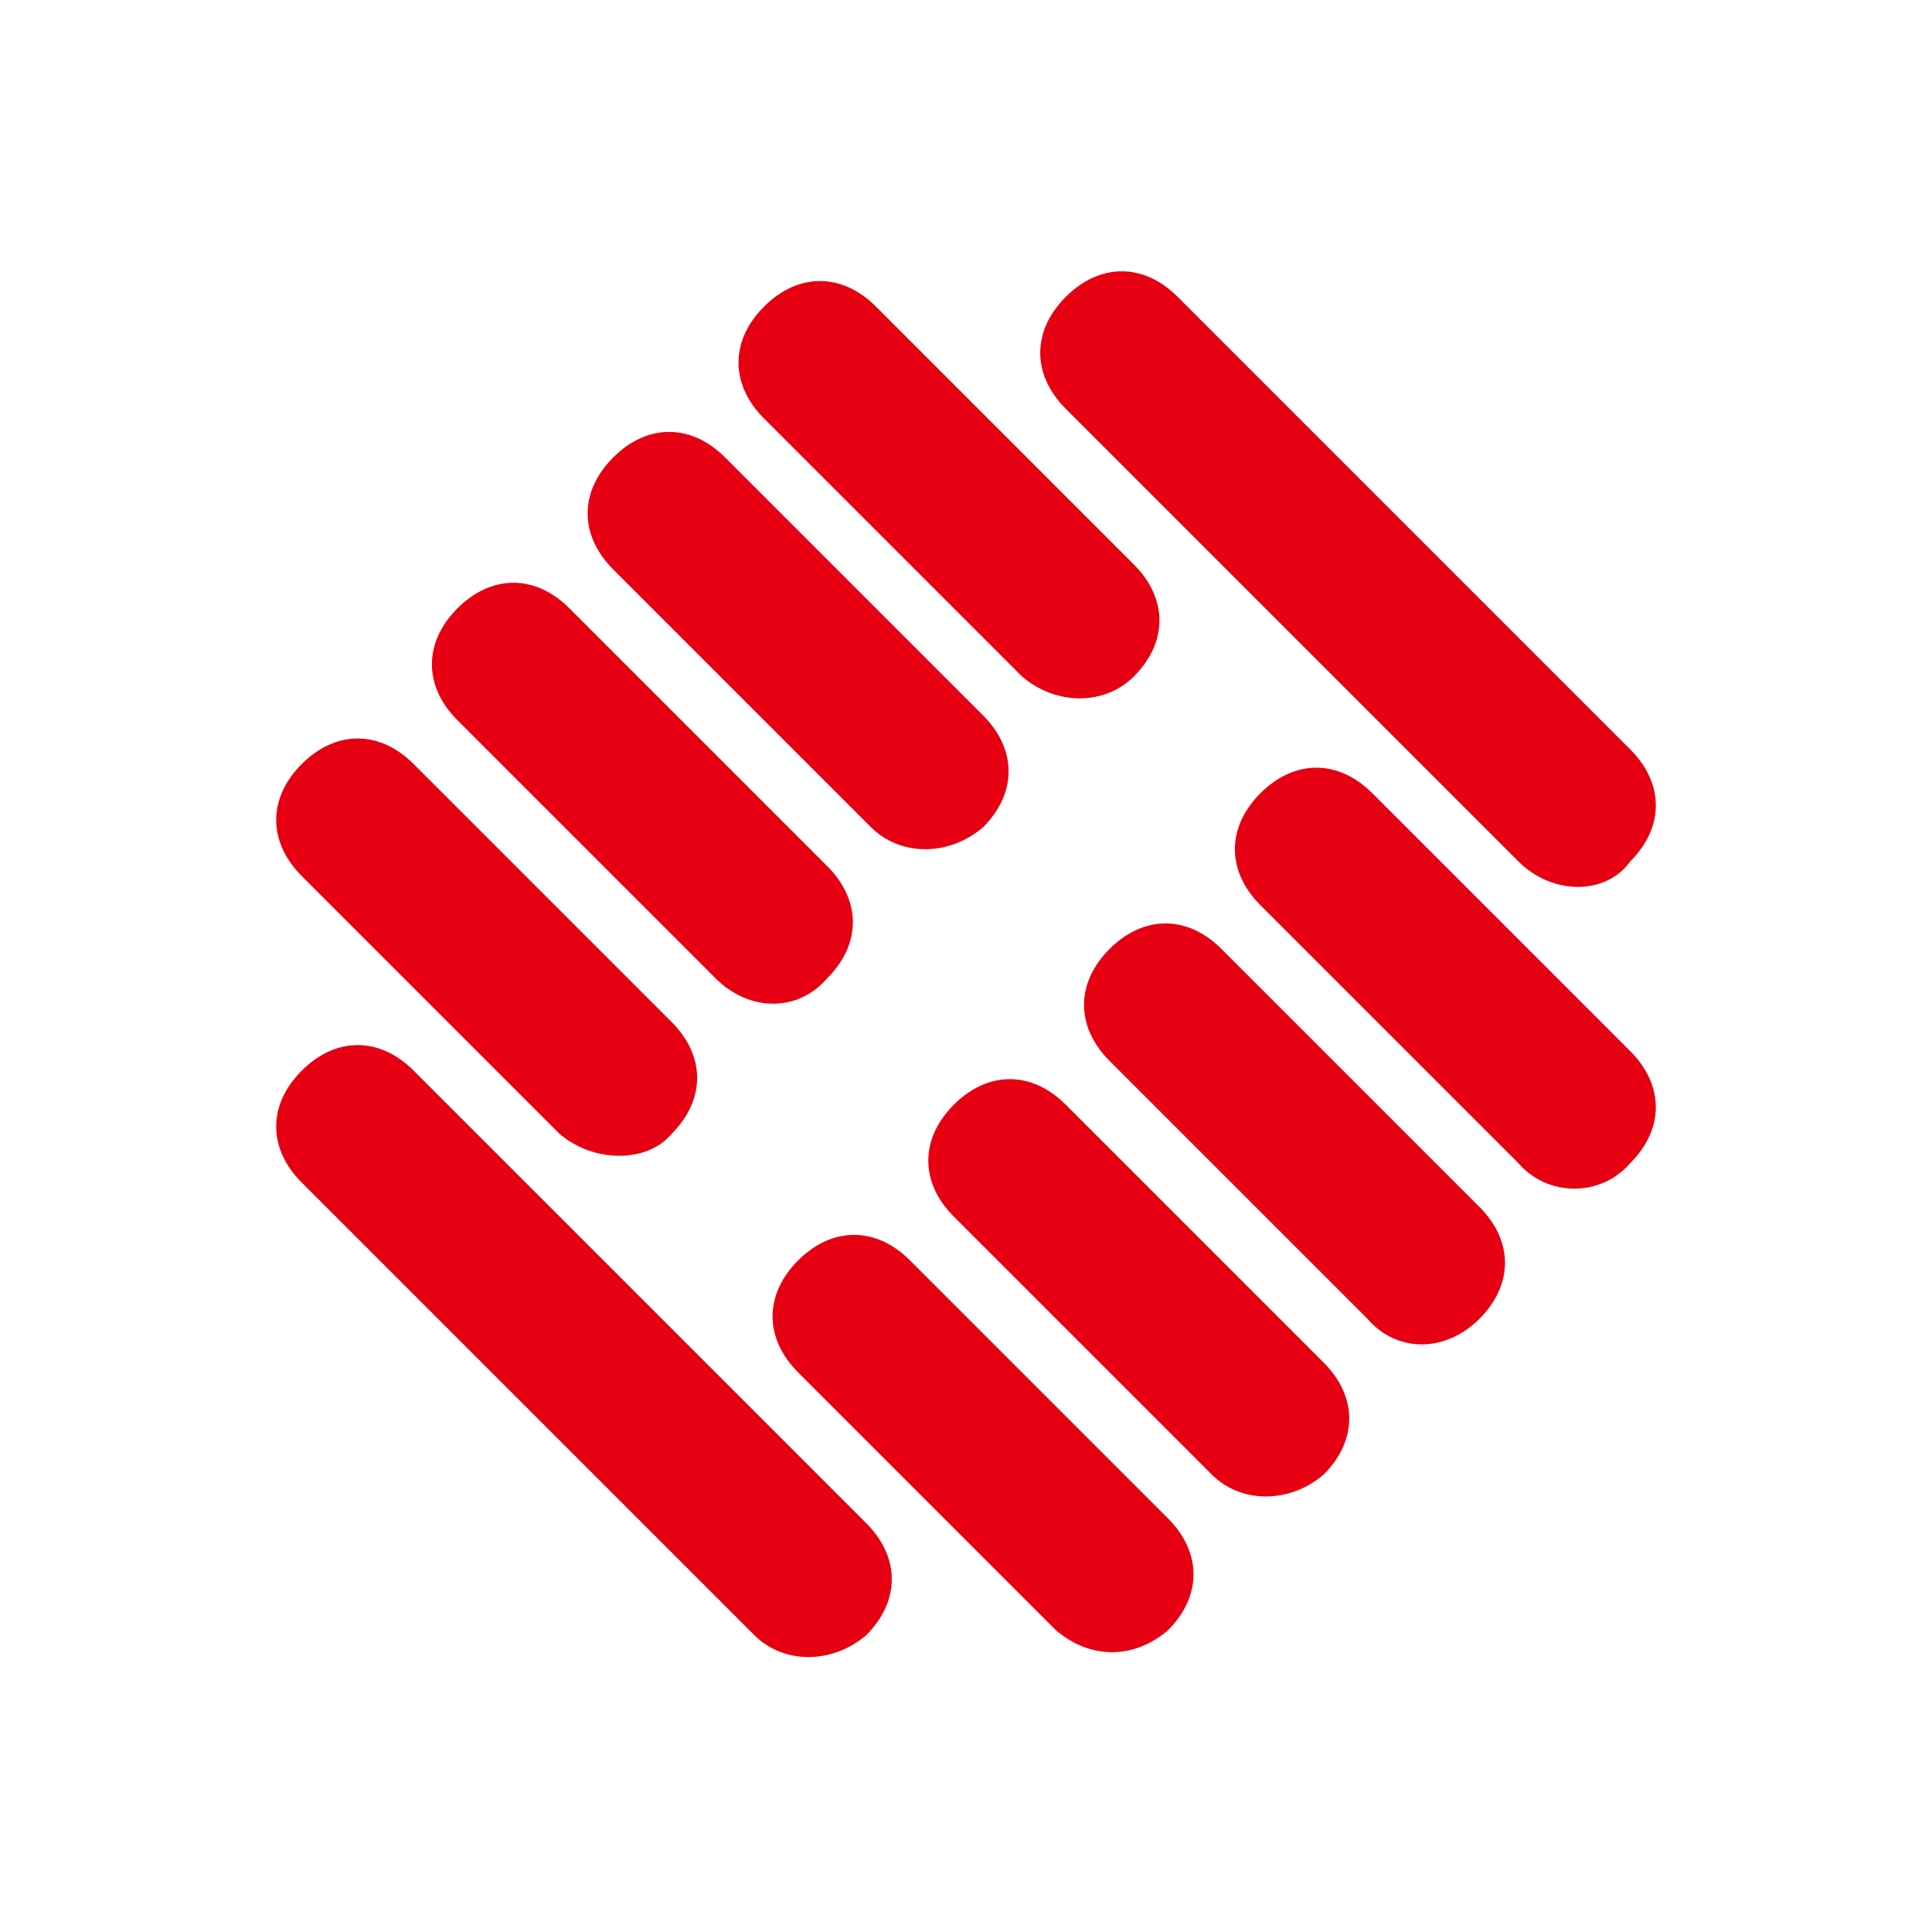 <?xml version="1.0" standalone="no"?><!DOCTYPE svg PUBLIC "-//W3C//DTD SVG 1.1//EN" "http://www.w3.org/Graphics/SVG/1.1/DTD/svg11.dtd"><svg t="1573799438376" class="icon" viewBox="0 0 1024 1024" version="1.1" xmlns="http://www.w3.org/2000/svg" p-id="7471" xmlns:xlink="http://www.w3.org/1999/xlink" width="200" height="200"><defs><style type="text/css"></style></defs><path d="M804.756 456.544l-239.879-239.879c-18.055-18.055-18.055-41.27 0-59.325 18.055-18.055 41.27-18.055 59.325 0l239.879 239.879c18.055 18.055 18.055 41.27 0 59.325-12.897 18.055-41.27 18.055-59.325 0zM541.662 358.529l-136.705-136.705c-18.055-18.055-18.055-41.27 0-59.325 18.055-18.055 41.27-18.055 59.325 0l136.705 136.705c18.055 18.055 18.055 41.27 0 59.325-15.476 15.476-41.27 15.476-59.325 0zM461.703 438.489l-136.705-136.705c-18.055-18.055-18.055-41.27 0-59.325 18.055-18.055 41.27-18.055 59.325 0l136.705 136.705c18.055 18.055 18.055 41.27 0 59.325-18.055 15.476-43.849 15.476-59.325 0zM379.164 518.448l-136.705-136.705c-18.055-18.055-18.055-41.27 0-59.325 18.055-18.055 41.27-18.055 59.325 0l136.705 136.705c18.055 18.055 18.055 41.27 0 59.325-15.476 18.055-41.27 18.055-59.325 0zM296.625 600.987l-136.705-136.705c-18.055-18.055-18.055-41.27 0-59.325 18.055-18.055 41.27-18.055 59.325 0l136.705 136.705c18.055 18.055 18.055 41.27 0 59.325-12.897 15.476-41.27 15.476-59.325 0zM804.756 616.463l-136.705-136.705c-18.055-18.055-18.055-41.27 0-59.325 18.055-18.055 41.27-18.055 59.325 0l136.705 136.705c18.055 18.055 18.055 41.27 0 59.325-15.476 18.055-43.849 18.055-59.325 0zM724.796 699.003l-136.705-136.705c-18.055-18.055-18.055-41.27 0-59.325 18.055-18.055 41.27-18.055 59.325 0l136.705 136.705c18.055 18.055 18.055 41.27 0 59.325-18.055 18.055-43.849 18.055-59.325 0zM642.257 781.542l-136.705-136.705c-18.055-18.055-18.055-41.27 0-59.325 18.055-18.055 41.27-18.055 59.325 0l136.705 136.705c18.055 18.055 18.055 41.27 0 59.325-18.055 15.476-43.849 15.476-59.325 0zM559.718 864.081l-136.705-136.705c-18.055-18.055-18.055-41.27 0-59.325 18.055-18.055 41.27-18.055 59.325 0l136.705 136.705c18.055 18.055 18.055 41.27 0 59.325-18.055 15.476-41.27 15.476-59.325 0zM399.798 866.66l-239.879-239.879c-18.055-18.055-18.055-41.27 0-59.325 18.055-18.055 41.27-18.055 59.325 0l239.879 239.879c18.055 18.055 18.055 41.27 0 59.325-18.055 15.476-43.849 15.476-59.325 0z" fill="#E60012" p-id="7472"></path></svg>